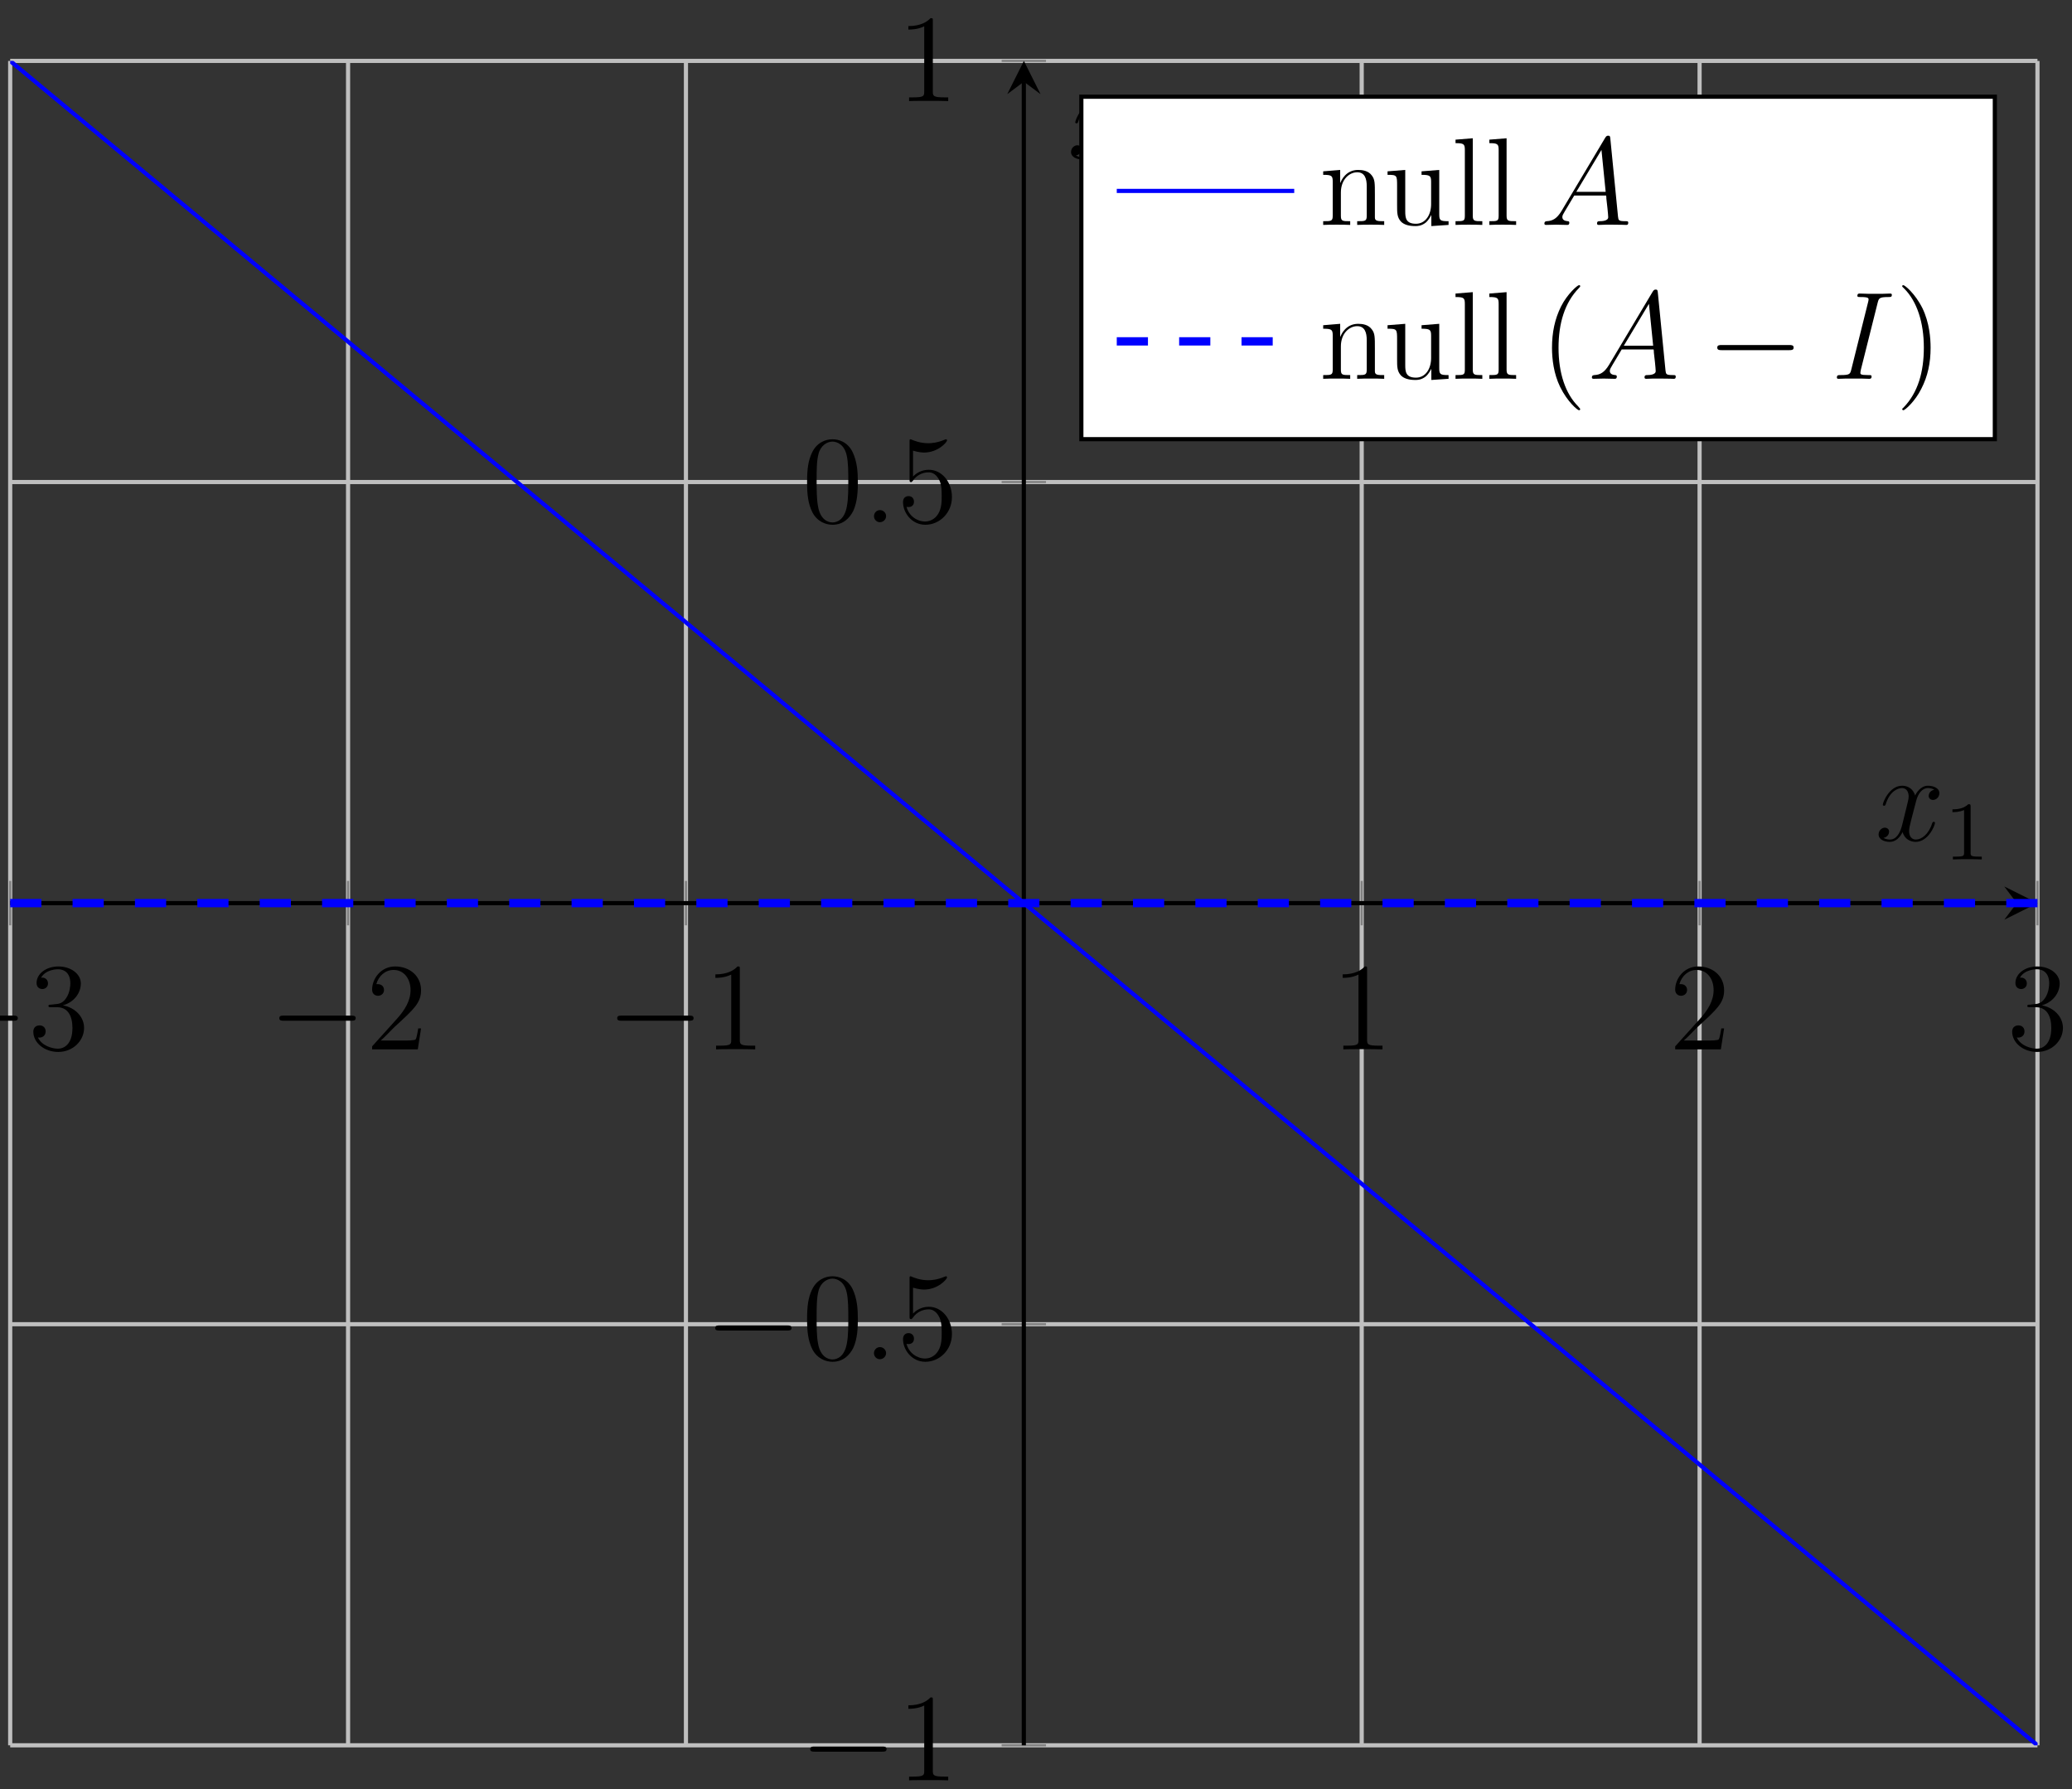 <?xml version="1.0" encoding="UTF-8"?>
<svg xmlns="http://www.w3.org/2000/svg" xmlns:xlink="http://www.w3.org/1999/xlink" width="139pt" height="120pt" viewBox="0 0 139 120" version="1.1">
<rect x="0" y="0" width="139" height="120" fill="#333333" stroke="none"/>
<defs>
<g>
<symbol overflow="visible" id="glyph0-0">
<path style="stroke:none;" d=""/>
</symbol>
<symbol overflow="visible" id="glyph0-1">
<path style="stroke:none;" d="M 5.516 -1.922 C 5.656 -1.922 5.812 -1.922 5.812 -2.094 C 5.812 -2.266 5.656 -2.266 5.516 -2.266 L 0.984 -2.266 C 0.844 -2.266 0.688 -2.266 0.688 -2.094 C 0.688 -1.922 0.844 -1.922 0.984 -1.922 Z M 5.516 -1.922 "/>
</symbol>
<symbol overflow="visible" id="glyph1-0">
<path style="stroke:none;" d=""/>
</symbol>
<symbol overflow="visible" id="glyph1-1">
<path style="stroke:none;" d="M 1.547 -3 C 1.406 -3 1.359 -2.984 1.359 -2.922 C 1.359 -2.828 1.406 -2.828 1.562 -2.828 L 1.938 -2.828 C 2.656 -2.828 2.969 -2.25 2.969 -1.438 C 2.969 -0.344 2.406 -0.047 2 -0.047 C 1.594 -0.047 0.906 -0.25 0.656 -0.797 C 0.922 -0.75 1.172 -0.906 1.172 -1.203 C 1.172 -1.453 1 -1.609 0.766 -1.609 C 0.562 -1.609 0.344 -1.5 0.344 -1.188 C 0.344 -0.438 1.094 0.172 2.016 0.172 C 3.016 0.172 3.75 -0.594 3.75 -1.438 C 3.75 -2.203 3.125 -2.812 2.328 -2.953 C 3.062 -3.156 3.531 -3.766 3.531 -4.422 C 3.531 -5.078 2.844 -5.562 2.031 -5.562 C 1.188 -5.562 0.562 -5.062 0.562 -4.453 C 0.562 -4.109 0.828 -4.047 0.953 -4.047 C 1.125 -4.047 1.328 -4.172 1.328 -4.422 C 1.328 -4.688 1.125 -4.812 0.953 -4.812 C 0.891 -4.812 0.875 -4.812 0.859 -4.797 C 1.172 -5.375 1.953 -5.375 2 -5.375 C 2.281 -5.375 2.828 -5.25 2.828 -4.422 C 2.828 -4.266 2.797 -3.797 2.547 -3.438 C 2.297 -3.062 2.016 -3.047 1.797 -3.031 Z M 1.547 -3 "/>
</symbol>
<symbol overflow="visible" id="glyph1-2">
<path style="stroke:none;" d="M 3.688 -1.406 L 3.5 -1.406 C 3.469 -1.266 3.406 -0.797 3.328 -0.672 C 3.266 -0.594 2.781 -0.594 2.531 -0.594 L 0.984 -0.594 C 1.219 -0.781 1.719 -1.328 1.938 -1.531 C 3.219 -2.703 3.688 -3.125 3.688 -3.969 C 3.688 -4.922 2.922 -5.562 1.953 -5.562 C 0.984 -5.562 0.406 -4.734 0.406 -4.016 C 0.406 -3.594 0.781 -3.594 0.797 -3.594 C 0.984 -3.594 1.203 -3.719 1.203 -3.984 C 1.203 -4.219 1.031 -4.375 0.797 -4.375 C 0.734 -4.375 0.719 -4.375 0.688 -4.375 C 0.844 -4.938 1.297 -5.328 1.844 -5.328 C 2.547 -5.328 2.984 -4.734 2.984 -3.969 C 2.984 -3.25 2.578 -2.625 2.109 -2.094 L 0.406 -0.203 L 0.406 0 L 3.469 0 Z M 3.688 -1.406 "/>
</symbol>
<symbol overflow="visible" id="glyph1-3">
<path style="stroke:none;" d="M 2.406 -5.375 C 2.406 -5.562 2.406 -5.562 2.25 -5.562 C 2.047 -5.344 1.625 -5.031 0.766 -5.031 L 0.766 -4.797 C 0.953 -4.797 1.375 -4.797 1.828 -5.016 L 1.828 -0.641 C 1.828 -0.344 1.812 -0.25 1.078 -0.25 L 0.812 -0.25 L 0.812 0 C 1.031 -0.016 1.844 -0.016 2.125 -0.016 C 2.406 -0.016 3.203 -0.016 3.438 0 L 3.438 -0.25 L 3.172 -0.25 C 2.438 -0.25 2.406 -0.344 2.406 -0.641 Z M 2.406 -5.375 "/>
</symbol>
<symbol overflow="visible" id="glyph1-4">
<path style="stroke:none;" d="M 3.75 -2.688 C 3.75 -3.375 3.703 -4.047 3.406 -4.688 C 3.062 -5.391 2.469 -5.562 2.047 -5.562 C 1.562 -5.562 0.969 -5.328 0.656 -4.625 C 0.422 -4.109 0.344 -3.578 0.344 -2.688 C 0.344 -1.875 0.406 -1.25 0.703 -0.656 C 1.031 -0.031 1.609 0.172 2.047 0.172 C 2.766 0.172 3.188 -0.266 3.438 -0.75 C 3.734 -1.375 3.75 -2.188 3.75 -2.688 Z M 2.047 0.016 C 1.781 0.016 1.234 -0.141 1.078 -1.062 C 0.984 -1.562 0.984 -2.188 0.984 -2.781 C 0.984 -3.469 0.984 -4.094 1.109 -4.578 C 1.25 -5.141 1.688 -5.406 2.047 -5.406 C 2.359 -5.406 2.844 -5.203 3 -4.484 C 3.109 -4.016 3.109 -3.344 3.109 -2.781 C 3.109 -2.219 3.109 -1.578 3.016 -1.078 C 2.859 -0.156 2.344 0.016 2.047 0.016 Z M 2.047 0.016 "/>
</symbol>
<symbol overflow="visible" id="glyph1-5">
<path style="stroke:none;" d="M 1.078 -4.797 C 1.438 -4.688 1.719 -4.672 1.812 -4.672 C 2.766 -4.672 3.359 -5.375 3.359 -5.484 C 3.359 -5.516 3.344 -5.562 3.297 -5.562 C 3.281 -5.562 3.266 -5.562 3.188 -5.531 C 2.719 -5.328 2.312 -5.297 2.109 -5.297 C 1.547 -5.297 1.156 -5.469 1 -5.531 C 0.938 -5.562 0.922 -5.562 0.906 -5.562 C 0.844 -5.562 0.844 -5.516 0.844 -5.375 L 0.844 -2.891 C 0.844 -2.734 0.844 -2.688 0.953 -2.688 C 0.984 -2.688 1 -2.703 1.078 -2.797 C 1.312 -3.141 1.703 -3.344 2.125 -3.344 C 2.578 -3.344 2.781 -2.938 2.859 -2.781 C 3 -2.469 3 -2.047 3 -1.734 C 3 -1.422 3 -0.938 2.766 -0.562 C 2.594 -0.266 2.266 -0.047 1.891 -0.047 C 1.344 -0.047 0.797 -0.422 0.641 -1.031 C 0.688 -1.016 0.734 -1.016 0.781 -1.016 C 0.922 -1.016 1.141 -1.094 1.141 -1.375 C 1.141 -1.609 0.984 -1.75 0.781 -1.75 C 0.625 -1.75 0.406 -1.672 0.406 -1.344 C 0.406 -0.641 0.984 0.172 1.906 0.172 C 2.859 0.172 3.688 -0.625 3.688 -1.688 C 3.688 -2.688 3.016 -3.516 2.141 -3.516 C 1.656 -3.516 1.297 -3.297 1.078 -3.062 Z M 1.078 -4.797 "/>
</symbol>
<symbol overflow="visible" id="glyph1-6">
<path style="stroke:none;" d="M 3.734 -2.031 C 3.734 -2.812 3.734 -3.047 3.531 -3.312 C 3.297 -3.641 2.891 -3.688 2.609 -3.688 C 1.797 -3.688 1.484 -3 1.422 -2.828 L 1.406 -2.828 L 1.406 -3.688 L 0.266 -3.594 L 0.266 -3.359 C 0.844 -3.359 0.906 -3.297 0.906 -2.891 L 0.906 -0.625 C 0.906 -0.25 0.812 -0.25 0.266 -0.25 L 0.266 0 C 0.484 -0.016 0.938 -0.016 1.172 -0.016 C 1.422 -0.016 1.875 -0.016 2.078 0 L 2.078 -0.25 C 1.547 -0.25 1.453 -0.25 1.453 -0.625 L 1.453 -2.172 C 1.453 -3.062 2.031 -3.531 2.547 -3.531 C 3.062 -3.531 3.188 -3.094 3.188 -2.594 L 3.188 -0.625 C 3.188 -0.25 3.094 -0.25 2.547 -0.25 L 2.547 0 C 2.766 -0.016 3.219 -0.016 3.453 -0.016 C 3.688 -0.016 4.141 -0.016 4.359 0 L 4.359 -0.25 C 3.938 -0.25 3.734 -0.25 3.734 -0.5 Z M 3.734 -2.031 "/>
</symbol>
<symbol overflow="visible" id="glyph1-7">
<path style="stroke:none;" d="M 2.547 -3.594 L 2.547 -3.359 C 3.109 -3.359 3.188 -3.297 3.188 -2.891 L 3.188 -1.391 C 3.188 -0.672 2.812 -0.078 2.172 -0.078 C 1.484 -0.078 1.453 -0.484 1.453 -0.922 L 1.453 -3.688 L 0.266 -3.594 L 0.266 -3.359 C 0.906 -3.359 0.906 -3.328 0.906 -2.594 L 0.906 -1.328 C 0.906 -0.812 0.906 -0.516 1.156 -0.234 C 1.359 -0.016 1.703 0.078 2.125 0.078 C 2.266 0.078 2.531 0.078 2.828 -0.156 C 3.062 -0.359 3.203 -0.672 3.203 -0.672 L 3.203 0.078 L 4.359 0 L 4.359 -0.25 C 3.797 -0.25 3.734 -0.297 3.734 -0.719 L 3.734 -3.688 Z M 2.547 -3.594 "/>
</symbol>
<symbol overflow="visible" id="glyph1-8">
<path style="stroke:none;" d="M 1.438 -5.812 L 0.281 -5.719 L 0.281 -5.484 C 0.844 -5.484 0.906 -5.422 0.906 -5.016 L 0.906 -0.625 C 0.906 -0.25 0.828 -0.25 0.281 -0.25 L 0.281 0 C 0.516 -0.016 0.922 -0.016 1.172 -0.016 C 1.422 -0.016 1.844 -0.016 2.078 0 L 2.078 -0.25 C 1.547 -0.25 1.438 -0.25 1.438 -0.625 Z M 1.438 -5.812 "/>
</symbol>
<symbol overflow="visible" id="glyph1-9">
<path style="stroke:none;" d="M 2.719 2.031 C 2.719 2.016 2.719 2 2.578 1.844 C 1.734 1 1.266 -0.375 1.266 -2.078 C 1.266 -3.703 1.672 -5.109 2.641 -6.094 C 2.719 -6.172 2.719 -6.188 2.719 -6.219 C 2.719 -6.266 2.688 -6.281 2.641 -6.281 C 2.531 -6.281 1.844 -5.672 1.438 -4.859 C 1.016 -4.016 0.828 -3.109 0.828 -2.078 C 0.828 -1.344 0.938 -0.344 1.375 0.547 C 1.875 1.562 2.547 2.109 2.641 2.109 C 2.688 2.109 2.719 2.078 2.719 2.031 Z M 2.719 2.031 "/>
</symbol>
<symbol overflow="visible" id="glyph1-10">
<path style="stroke:none;" d="M 2.359 -2.078 C 2.359 -2.719 2.281 -3.766 1.812 -4.734 C 1.312 -5.734 0.625 -6.281 0.531 -6.281 C 0.5 -6.281 0.453 -6.266 0.453 -6.219 C 0.453 -6.188 0.453 -6.172 0.609 -6.031 C 1.438 -5.188 1.906 -3.797 1.906 -2.094 C 1.906 -0.469 1.516 0.922 0.547 1.922 C 0.453 2 0.453 2.016 0.453 2.031 C 0.453 2.078 0.5 2.109 0.531 2.109 C 0.641 2.109 1.328 1.5 1.734 0.672 C 2.172 -0.172 2.359 -1.078 2.359 -2.078 Z M 2.359 -2.078 "/>
</symbol>
<symbol overflow="visible" id="glyph2-0">
<path style="stroke:none;" d=""/>
</symbol>
<symbol overflow="visible" id="glyph2-1">
<path style="stroke:none;" d="M 1.547 -0.406 C 1.547 -0.641 1.344 -0.812 1.141 -0.812 C 0.891 -0.812 0.734 -0.609 0.734 -0.406 C 0.734 -0.172 0.922 0 1.125 0 C 1.375 0 1.547 -0.203 1.547 -0.406 Z M 1.547 -0.406 "/>
</symbol>
<symbol overflow="visible" id="glyph2-2">
<path style="stroke:none;" d="M 3.969 -3.422 C 3.703 -3.359 3.594 -3.172 3.594 -3 C 3.594 -2.812 3.766 -2.734 3.875 -2.734 C 4.125 -2.734 4.312 -2.953 4.312 -3.188 C 4.312 -3.531 3.906 -3.688 3.547 -3.688 C 3.047 -3.688 2.75 -3.188 2.688 -3.031 C 2.484 -3.656 1.969 -3.688 1.812 -3.688 C 0.969 -3.688 0.516 -2.594 0.516 -2.406 C 0.516 -2.375 0.547 -2.344 0.609 -2.344 C 0.672 -2.344 0.688 -2.391 0.703 -2.422 C 0.984 -3.344 1.547 -3.531 1.797 -3.531 C 2.172 -3.531 2.25 -3.172 2.25 -2.969 C 2.25 -2.781 2.188 -2.594 2.094 -2.188 L 1.812 -1.047 C 1.688 -0.547 1.438 -0.078 1 -0.078 C 0.953 -0.078 0.75 -0.078 0.562 -0.188 C 0.875 -0.25 0.938 -0.5 0.938 -0.609 C 0.938 -0.766 0.812 -0.875 0.656 -0.875 C 0.453 -0.875 0.234 -0.688 0.234 -0.422 C 0.234 -0.078 0.625 0.078 0.984 0.078 C 1.391 0.078 1.672 -0.234 1.844 -0.578 C 1.984 -0.078 2.406 0.078 2.719 0.078 C 3.562 0.078 4.016 -1.016 4.016 -1.203 C 4.016 -1.234 3.984 -1.266 3.938 -1.266 C 3.859 -1.266 3.859 -1.234 3.828 -1.172 C 3.594 -0.422 3.109 -0.078 2.734 -0.078 C 2.453 -0.078 2.281 -0.297 2.281 -0.641 C 2.281 -0.828 2.312 -0.969 2.453 -1.516 L 2.75 -2.656 C 2.875 -3.156 3.156 -3.531 3.547 -3.531 C 3.562 -3.531 3.797 -3.531 3.969 -3.422 Z M 3.969 -3.422 "/>
</symbol>
<symbol overflow="visible" id="glyph2-3">
<path style="stroke:none;" d="M 1.422 -0.922 C 1.125 -0.438 0.844 -0.266 0.438 -0.25 C 0.359 -0.234 0.281 -0.234 0.281 -0.078 C 0.281 -0.031 0.328 0 0.391 0 C 0.531 0 0.906 -0.016 1.062 -0.016 C 1.312 -0.016 1.578 0 1.812 0 C 1.859 0 1.953 0 1.953 -0.156 C 1.953 -0.234 1.891 -0.25 1.844 -0.25 C 1.656 -0.266 1.484 -0.328 1.484 -0.531 C 1.484 -0.641 1.547 -0.734 1.656 -0.922 L 2.281 -1.969 L 4.422 -1.969 C 4.438 -1.906 4.438 -1.828 4.438 -1.766 C 4.469 -1.547 4.562 -0.672 4.562 -0.516 C 4.562 -0.266 4.141 -0.25 4 -0.25 C 3.906 -0.25 3.812 -0.25 3.812 -0.094 C 3.812 0 3.891 0 3.938 0 C 4.094 0 4.25 -0.016 4.391 -0.016 L 4.875 -0.016 C 5.391 -0.016 5.75 0 5.766 0 C 5.828 0 5.906 0 5.906 -0.156 C 5.906 -0.25 5.844 -0.25 5.719 -0.25 C 5.25 -0.25 5.25 -0.312 5.219 -0.562 L 4.703 -5.797 C 4.688 -5.969 4.656 -5.984 4.562 -5.984 C 4.484 -5.984 4.438 -5.969 4.359 -5.844 Z M 2.422 -2.219 L 4.109 -5.031 L 4.391 -2.219 Z M 2.422 -2.219 "/>
</symbol>
<symbol overflow="visible" id="glyph2-4">
<path style="stroke:none;" d="M 3.078 -5.094 C 3.156 -5.391 3.172 -5.484 3.781 -5.484 C 3.969 -5.484 4.031 -5.484 4.031 -5.641 C 4.031 -5.719 3.938 -5.719 3.922 -5.719 C 3.766 -5.719 3.578 -5.703 3.438 -5.703 L 2.406 -5.703 C 2.234 -5.703 2.047 -5.719 1.875 -5.719 C 1.812 -5.719 1.719 -5.719 1.719 -5.562 C 1.719 -5.484 1.781 -5.484 1.953 -5.484 C 2.469 -5.484 2.469 -5.406 2.469 -5.312 C 2.469 -5.266 2.453 -5.203 2.438 -5.141 L 1.312 -0.625 C 1.234 -0.328 1.219 -0.25 0.609 -0.25 C 0.422 -0.25 0.344 -0.25 0.344 -0.078 C 0.344 0 0.422 0 0.469 0 C 0.625 0 0.797 -0.016 0.953 -0.016 L 1.984 -0.016 C 2.156 -0.016 2.344 0 2.5 0 C 2.578 0 2.672 0 2.672 -0.156 C 2.672 -0.25 2.625 -0.25 2.438 -0.25 C 1.922 -0.25 1.922 -0.312 1.922 -0.406 C 1.922 -0.422 1.922 -0.469 1.953 -0.609 Z M 3.078 -5.094 "/>
</symbol>
<symbol overflow="visible" id="glyph3-0">
<path style="stroke:none;" d=""/>
</symbol>
<symbol overflow="visible" id="glyph3-1">
<path style="stroke:none;" d="M 1.75 -3.547 C 1.75 -3.703 1.734 -3.703 1.594 -3.703 C 1.359 -3.484 1.062 -3.359 0.531 -3.359 L 0.531 -3.172 C 0.688 -3.172 0.984 -3.172 1.312 -3.312 L 1.312 -0.453 C 1.312 -0.25 1.297 -0.188 0.766 -0.188 L 0.562 -0.188 L 0.562 0 C 0.797 -0.016 1.281 -0.016 1.531 -0.016 C 1.781 -0.016 2.266 -0.016 2.5 0 L 2.5 -0.188 L 2.297 -0.188 C 1.766 -0.188 1.75 -0.25 1.75 -0.453 Z M 1.75 -3.547 "/>
</symbol>
<symbol overflow="visible" id="glyph3-2">
<path style="stroke:none;" d="M 1.578 -1.141 C 1.656 -1.219 1.891 -1.406 1.984 -1.484 C 2.328 -1.797 2.656 -2.109 2.656 -2.609 C 2.656 -3.281 2.109 -3.703 1.406 -3.703 C 0.734 -3.703 0.297 -3.203 0.297 -2.703 C 0.297 -2.438 0.516 -2.391 0.594 -2.391 C 0.703 -2.391 0.875 -2.484 0.875 -2.688 C 0.875 -2.984 0.609 -2.984 0.531 -2.984 C 0.703 -3.391 1.078 -3.531 1.344 -3.531 C 1.859 -3.531 2.125 -3.078 2.125 -2.609 C 2.125 -2.031 1.719 -1.609 1.062 -0.938 L 0.359 -0.219 C 0.297 -0.156 0.297 -0.141 0.297 0 L 2.5 0 L 2.656 -1 L 2.484 -1 C 2.469 -0.891 2.422 -0.609 2.359 -0.5 C 2.328 -0.453 1.906 -0.453 1.812 -0.453 L 0.812 -0.453 Z M 1.578 -1.141 "/>
</symbol>
</g>
<clipPath id="clip1">
  <path d="M 0.684 4.086 L 136.691 4.086 L 136.691 117.055 L 0.684 117.055 Z M 0.684 4.086 "/>
</clipPath>
<clipPath id="clip2">
  <path d="M 0.684 60 L 136.691 60 L 136.691 61 L 0.684 61 Z M 0.684 60 "/>
</clipPath>
</defs>
<g id="surface1">
<path style="fill:none;stroke-width:0.399;stroke-linecap:butt;stroke-linejoin:miter;stroke:rgb(75%,75%,75%);stroke-opacity:1;stroke-miterlimit:10;" d="M -0.002 -0 L -0.002 161.38 M 32.379 -0 L 32.379 161.38 M 64.76 -0 L 64.76 161.38 M 129.521 -0 L 129.521 161.38 M 161.902 -0 L 161.902 161.38 M 194.283 -0 L 194.283 161.38 " transform="matrix(0.7,0,0,-0.7,0.685,117.054)"/>
<path style="fill:none;stroke-width:0.399;stroke-linecap:butt;stroke-linejoin:miter;stroke:rgb(75%,75%,75%);stroke-opacity:1;stroke-miterlimit:10;" d="M -0.002 -0 L 194.283 -0 M -0.002 40.345 L 194.283 40.345 M -0.002 121.035 L 194.283 121.035 M -0.002 161.386 L 194.283 161.386 " transform="matrix(0.7,0,0,-0.7,0.685,117.054)"/>
<path style="fill:none;stroke-width:0.199;stroke-linecap:butt;stroke-linejoin:miter;stroke:rgb(50%,50%,50%);stroke-opacity:1;stroke-miterlimit:10;" d="M -0.002 78.564 L -0.002 82.816 M 32.379 78.564 L 32.379 82.816 M 64.76 78.564 L 64.76 82.816 M 129.521 78.564 L 129.521 82.816 M 161.902 78.564 L 161.902 82.816 M 194.283 78.564 L 194.283 82.816 " transform="matrix(0.7,0,0,-0.7,0.685,117.054)"/>
<path style="fill:none;stroke-width:0.199;stroke-linecap:butt;stroke-linejoin:miter;stroke:rgb(50%,50%,50%);stroke-opacity:1;stroke-miterlimit:10;" d="M 95.014 -0 L 99.266 -0 M 95.014 40.345 L 99.266 40.345 M 95.014 121.035 L 99.266 121.035 M 95.014 161.386 L 99.266 161.386 " transform="matrix(0.7,0,0,-0.7,0.685,117.054)"/>
<path style="fill:none;stroke-width:0.399;stroke-linecap:butt;stroke-linejoin:miter;stroke:rgb(0%,0%,0%);stroke-opacity:1;stroke-miterlimit:10;" d="M -0.002 80.69 L 192.291 80.69 " transform="matrix(0.7,0,0,-0.7,0.685,117.054)"/>
<path style=" stroke:none;fill-rule:nonzero;fill:rgb(0%,0%,0%);fill-opacity:1;" d="M 136.691 60.57 L 134.457 59.453 L 135.297 60.57 L 134.457 61.684 "/>
<path style="fill:none;stroke-width:0.399;stroke-linecap:butt;stroke-linejoin:miter;stroke:rgb(0%,0%,0%);stroke-opacity:1;stroke-miterlimit:10;" d="M 97.14 -0 L 97.14 159.388 " transform="matrix(0.7,0,0,-0.7,0.685,117.054)"/>
<path style=" stroke:none;fill-rule:nonzero;fill:rgb(0%,0%,0%);fill-opacity:1;" d="M 68.688 4.086 L 67.57 6.316 L 68.688 5.48 L 69.805 6.316 "/>
<g style="fill:rgb(0%,0%,0%);fill-opacity:1;">
  <use xlink:href="#glyph0-1" x="-4.618" y="70.38"/>
</g>
<g style="fill:rgb(0%,0%,0%);fill-opacity:1;">
  <use xlink:href="#glyph1-1" x="1.891" y="70.38"/>
</g>
<g style="fill:rgb(0%,0%,0%);fill-opacity:1;">
  <use xlink:href="#glyph0-1" x="18.049" y="70.38"/>
</g>
<g style="fill:rgb(0%,0%,0%);fill-opacity:1;">
  <use xlink:href="#glyph1-2" x="24.558" y="70.38"/>
</g>
<g style="fill:rgb(0%,0%,0%);fill-opacity:1;">
  <use xlink:href="#glyph0-1" x="40.717" y="70.38"/>
</g>
<g style="fill:rgb(0%,0%,0%);fill-opacity:1;">
  <use xlink:href="#glyph1-3" x="47.226" y="70.38"/>
</g>
<g style="fill:rgb(0%,0%,0%);fill-opacity:1;">
  <use xlink:href="#glyph1-3" x="89.306" y="70.38"/>
</g>
<g style="fill:rgb(0%,0%,0%);fill-opacity:1;">
  <use xlink:href="#glyph1-2" x="111.974" y="70.38"/>
</g>
<g style="fill:rgb(0%,0%,0%);fill-opacity:1;">
  <use xlink:href="#glyph1-1" x="134.642" y="70.38"/>
</g>
<g style="fill:rgb(0%,0%,0%);fill-opacity:1;">
  <use xlink:href="#glyph0-1" x="53.664" y="119.403"/>
</g>
<g style="fill:rgb(0%,0%,0%);fill-opacity:1;">
  <use xlink:href="#glyph1-3" x="60.173" y="119.403"/>
</g>
<g style="fill:rgb(0%,0%,0%);fill-opacity:1;">
  <use xlink:href="#glyph0-1" x="47.29" y="91.16"/>
</g>
<g style="fill:rgb(0%,0%,0%);fill-opacity:1;">
  <use xlink:href="#glyph1-4" x="53.799" y="91.16"/>
</g>
<g style="fill:rgb(0%,0%,0%);fill-opacity:1;">
  <use xlink:href="#glyph2-1" x="57.896" y="91.16"/>
</g>
<g style="fill:rgb(0%,0%,0%);fill-opacity:1;">
  <use xlink:href="#glyph1-5" x="60.173" y="91.16"/>
</g>
<g style="fill:rgb(0%,0%,0%);fill-opacity:1;">
  <use xlink:href="#glyph1-4" x="53.799" y="35.023"/>
</g>
<g style="fill:rgb(0%,0%,0%);fill-opacity:1;">
  <use xlink:href="#glyph2-1" x="57.897" y="35.023"/>
</g>
<g style="fill:rgb(0%,0%,0%);fill-opacity:1;">
  <use xlink:href="#glyph1-5" x="60.173" y="35.023"/>
</g>
<g style="fill:rgb(0%,0%,0%);fill-opacity:1;">
  <use xlink:href="#glyph1-3" x="60.173" y="6.78"/>
</g>
<g clip-path="url(#clip1)" clip-rule="nonzero">
<path style="fill:none;stroke-width:0.399;stroke-linecap:butt;stroke-linejoin:miter;stroke:rgb(0%,0%,100%);stroke-opacity:1;stroke-miterlimit:10;" d="M -0.002 161.38 L 1.951 159.762 L 2.927 158.947 L 4.88 157.329 L 5.857 156.514 L 7.81 154.896 L 8.786 154.081 L 11.716 151.654 L 12.692 150.839 L 14.645 149.221 L 15.622 148.406 L 17.575 146.788 L 18.551 145.973 L 20.504 144.355 L 21.481 143.54 L 22.457 142.731 L 23.428 141.922 L 24.405 141.107 L 26.358 139.489 L 27.334 138.674 L 29.287 137.056 L 30.264 136.241 L 32.217 134.623 L 33.193 133.808 L 35.146 132.19 L 36.123 131.375 L 38.076 129.757 L 39.052 128.942 L 41.005 127.324 L 41.982 126.509 L 43.935 124.891 L 44.911 124.076 L 46.864 122.458 L 47.841 121.643 L 48.812 120.834 L 49.788 120.025 L 50.765 119.21 L 52.718 117.592 L 53.694 116.777 L 55.647 115.159 L 56.624 114.344 L 58.577 112.726 L 59.553 111.911 L 61.506 110.293 L 62.483 109.478 L 64.436 107.86 L 65.412 107.045 L 67.365 105.427 L 68.342 104.612 L 70.295 102.994 L 71.271 102.179 L 73.224 100.561 L 74.195 99.746 L 76.148 98.128 L 77.125 97.313 L 80.054 94.886 L 81.031 94.071 L 82.984 92.453 L 83.96 91.638 L 85.913 90.02 L 86.89 89.205 L 88.843 87.587 L 89.819 86.772 L 91.772 85.154 L 92.749 84.339 L 94.702 82.721 L 95.678 81.906 L 97.631 80.288 L 98.608 79.473 L 99.579 78.664 L 100.555 77.855 L 101.532 77.04 L 103.485 75.422 L 104.461 74.607 L 106.414 72.989 L 107.391 72.174 L 109.344 70.556 L 110.32 69.741 L 112.273 68.123 L 113.25 67.308 L 115.203 65.69 L 116.179 64.875 L 118.132 63.257 L 119.109 62.443 L 121.062 60.824 L 122.038 60.01 L 123.991 58.391 L 124.962 57.577 L 126.915 55.958 L 127.892 55.144 L 129.845 53.525 L 130.821 52.711 L 132.774 51.092 L 133.751 50.278 L 135.704 48.659 L 136.68 47.845 L 138.633 46.226 L 139.61 45.412 L 141.563 43.793 L 142.539 42.979 L 145.469 40.551 L 146.445 39.736 L 148.398 38.118 L 149.375 37.304 L 150.346 36.494 L 151.322 35.685 L 152.299 34.871 L 154.252 33.252 L 155.228 32.438 L 157.181 30.819 L 158.158 30.005 L 160.111 28.386 L 161.087 27.572 L 163.04 25.953 L 164.017 25.139 L 165.97 23.52 L 166.946 22.706 L 168.899 21.087 L 169.876 20.273 L 171.829 18.654 L 172.806 17.84 L 174.759 16.221 L 175.729 15.407 L 177.682 13.788 L 178.659 12.974 L 180.612 11.355 L 181.588 10.541 L 183.541 8.922 L 184.518 8.108 L 186.471 6.489 L 187.447 5.675 L 189.4 4.056 L 190.377 3.242 L 192.33 1.623 L 193.307 0.809 L 194.283 -0 " transform="matrix(0.7,0,0,-0.7,0.685,117.054)"/>
</g>
<g clip-path="url(#clip2)" clip-rule="nonzero">
<path style="fill:none;stroke-width:0.797;stroke-linecap:butt;stroke-linejoin:miter;stroke:rgb(0%,0%,100%);stroke-opacity:1;stroke-dasharray:2.989,2.989;stroke-miterlimit:10;" d="M -0.002 80.69 L 194.283 80.69 " transform="matrix(0.7,0,0,-0.7,0.685,117.054)"/>
</g>
<g style="fill:rgb(0%,0%,0%);fill-opacity:1;">
  <use xlink:href="#glyph2-2" x="125.792" y="56.385"/>
</g>
<g style="fill:rgb(0%,0%,0%);fill-opacity:1;">
  <use xlink:href="#glyph3-1" x="130.448" y="57.64"/>
</g>
<g style="fill:rgb(0%,0%,0%);fill-opacity:1;">
  <use xlink:href="#glyph2-2" x="71.617" y="10.617"/>
</g>
<g style="fill:rgb(0%,0%,0%);fill-opacity:1;">
  <use xlink:href="#glyph3-2" x="76.274" y="11.872"/>
</g>
<path style="fill-rule:nonzero;fill:rgb(100%,100%,100%);fill-opacity:1;stroke-width:0.399;stroke-linecap:butt;stroke-linejoin:miter;stroke:rgb(0%,0%,0%);stroke-opacity:1;stroke-miterlimit:10;" d="M 102.653 125.142 L 190.198 125.142 L 190.198 157.954 L 102.653 157.954 Z M 102.653 125.142 " transform="matrix(0.7,0,0,-0.7,0.685,117.054)"/>
<path style="fill:none;stroke-width:0.399;stroke-linecap:butt;stroke-linejoin:miter;stroke:rgb(0%,0%,100%);stroke-opacity:1;stroke-miterlimit:10;" d="M -0.001 0.002 L 17.006 0.002 " transform="matrix(0.7,0,0,-0.7,74.919,12.806)"/>
<g style="fill:rgb(0%,0%,0%);fill-opacity:1;">
  <use xlink:href="#glyph1-6" x="88.5" y="15.085"/>
</g>
<g style="fill:rgb(0%,0%,0%);fill-opacity:1;">
  <use xlink:href="#glyph1-7" x="92.818" y="15.085"/>
  <use xlink:href="#glyph1-8" x="97.363" y="15.085"/>
  <use xlink:href="#glyph1-8" x="99.631" y="15.085"/>
</g>
<g style="fill:rgb(0%,0%,0%);fill-opacity:1;">
  <use xlink:href="#glyph2-3" x="103.325" y="15.085"/>
</g>
<path style="fill:none;stroke-width:0.797;stroke-linecap:butt;stroke-linejoin:miter;stroke:rgb(0%,0%,100%);stroke-opacity:1;stroke-dasharray:2.989,2.989;stroke-miterlimit:10;" d="M -0.001 0.001 L 17.006 0.001 " transform="matrix(0.7,0,0,-0.7,74.919,22.895)"/>
<g style="fill:rgb(0%,0%,0%);fill-opacity:1;">
  <use xlink:href="#glyph1-6" x="88.5" y="25.406"/>
</g>
<g style="fill:rgb(0%,0%,0%);fill-opacity:1;">
  <use xlink:href="#glyph1-7" x="92.818" y="25.406"/>
  <use xlink:href="#glyph1-8" x="97.363" y="25.406"/>
  <use xlink:href="#glyph1-8" x="99.631" y="25.406"/>
</g>
<g style="fill:rgb(0%,0%,0%);fill-opacity:1;">
  <use xlink:href="#glyph1-9" x="103.288" y="25.406"/>
</g>
<g style="fill:rgb(0%,0%,0%);fill-opacity:1;">
  <use xlink:href="#glyph2-3" x="106.511" y="25.406"/>
</g>
<g style="fill:rgb(0%,0%,0%);fill-opacity:1;">
  <use xlink:href="#glyph0-1" x="114.514" y="25.406"/>
</g>
<g style="fill:rgb(0%,0%,0%);fill-opacity:1;">
  <use xlink:href="#glyph2-4" x="122.883" y="25.406"/>
</g>
<g style="fill:rgb(0%,0%,0%);fill-opacity:1;">
  <use xlink:href="#glyph1-10" x="127.155" y="25.406"/>
</g>
</g>
</svg>
